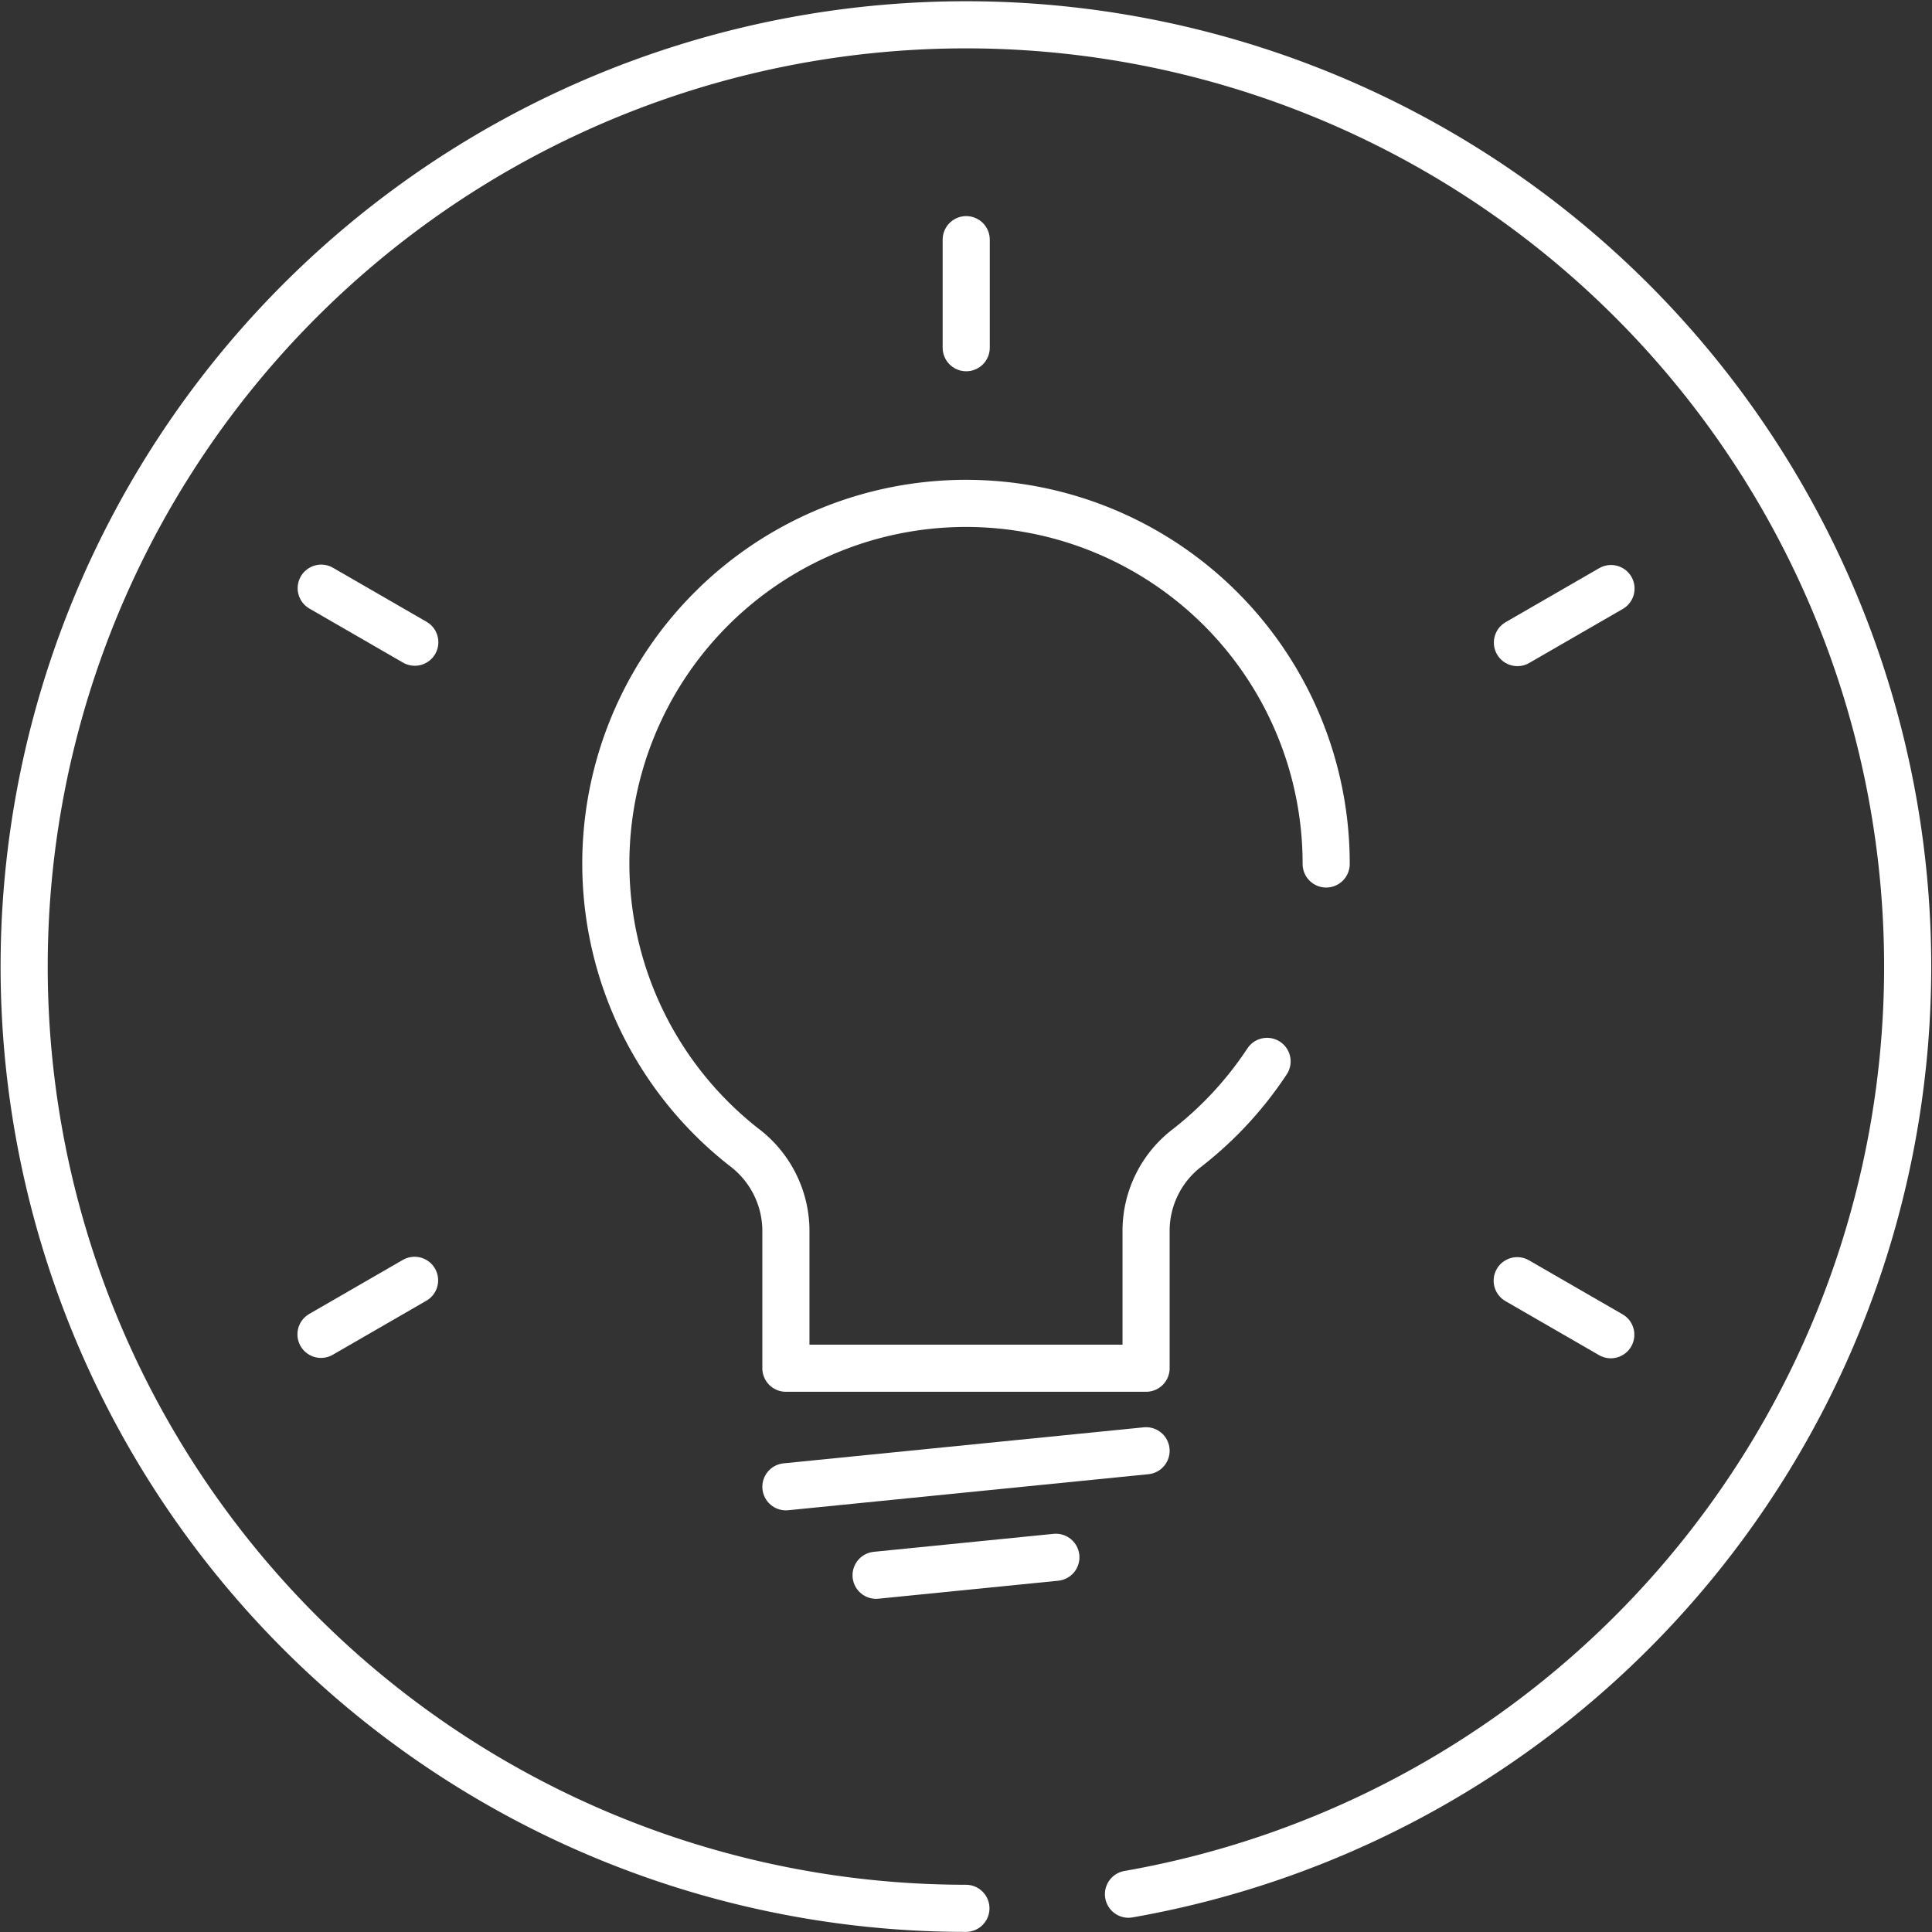 <svg xmlns="http://www.w3.org/2000/svg" width="82" height="82" viewBox="0 0 82 82"><rect x="0" y="0" width="82" height="82" fill="#333333" stroke="none"/><defs><style>.a{fill:none;stroke:#fff;stroke-linecap:round;stroke-linejoin:round;stroke-width:2px;}</style></defs><g transform="translate(-67.541 -390.667)"><path class="a" d="M128.16,431.413a15.287,15.287,0,1,0-24.706,12.024,4.455,4.455,0,0,1,1.775,3.491v5.887h15.287v-5.888a4.437,4.437,0,0,1,1.763-3.48,15.407,15.407,0,0,0,3.372-3.654" transform="translate(-4.332 -4.077)"/><line class="a" y1="1.529" x2="15.287" transform="translate(100.897 452.242)"/><line class="a" y1="0.763" x2="7.631" transform="translate(104.725 456.763)"/><g transform="translate(108.55 400.839)"><line class="a" y2="4.586"/></g><g transform="translate(81.174 415.631)"><line class="a" x2="3.972" y2="2.293"/></g><g transform="translate(81.165 445.008)"><line class="a" y1="2.293" x2="3.972"/></g><g transform="translate(131.936 445.024)"><line class="a" x1="3.972" y1="2.293"/></g><g transform="translate(131.945 415.647)"><line class="a" x1="3.972" y2="2.293"/></g><path class="a" d="M115.437,471.062a39.971,39.971,0,1,0-6.9.6"/></g></svg>